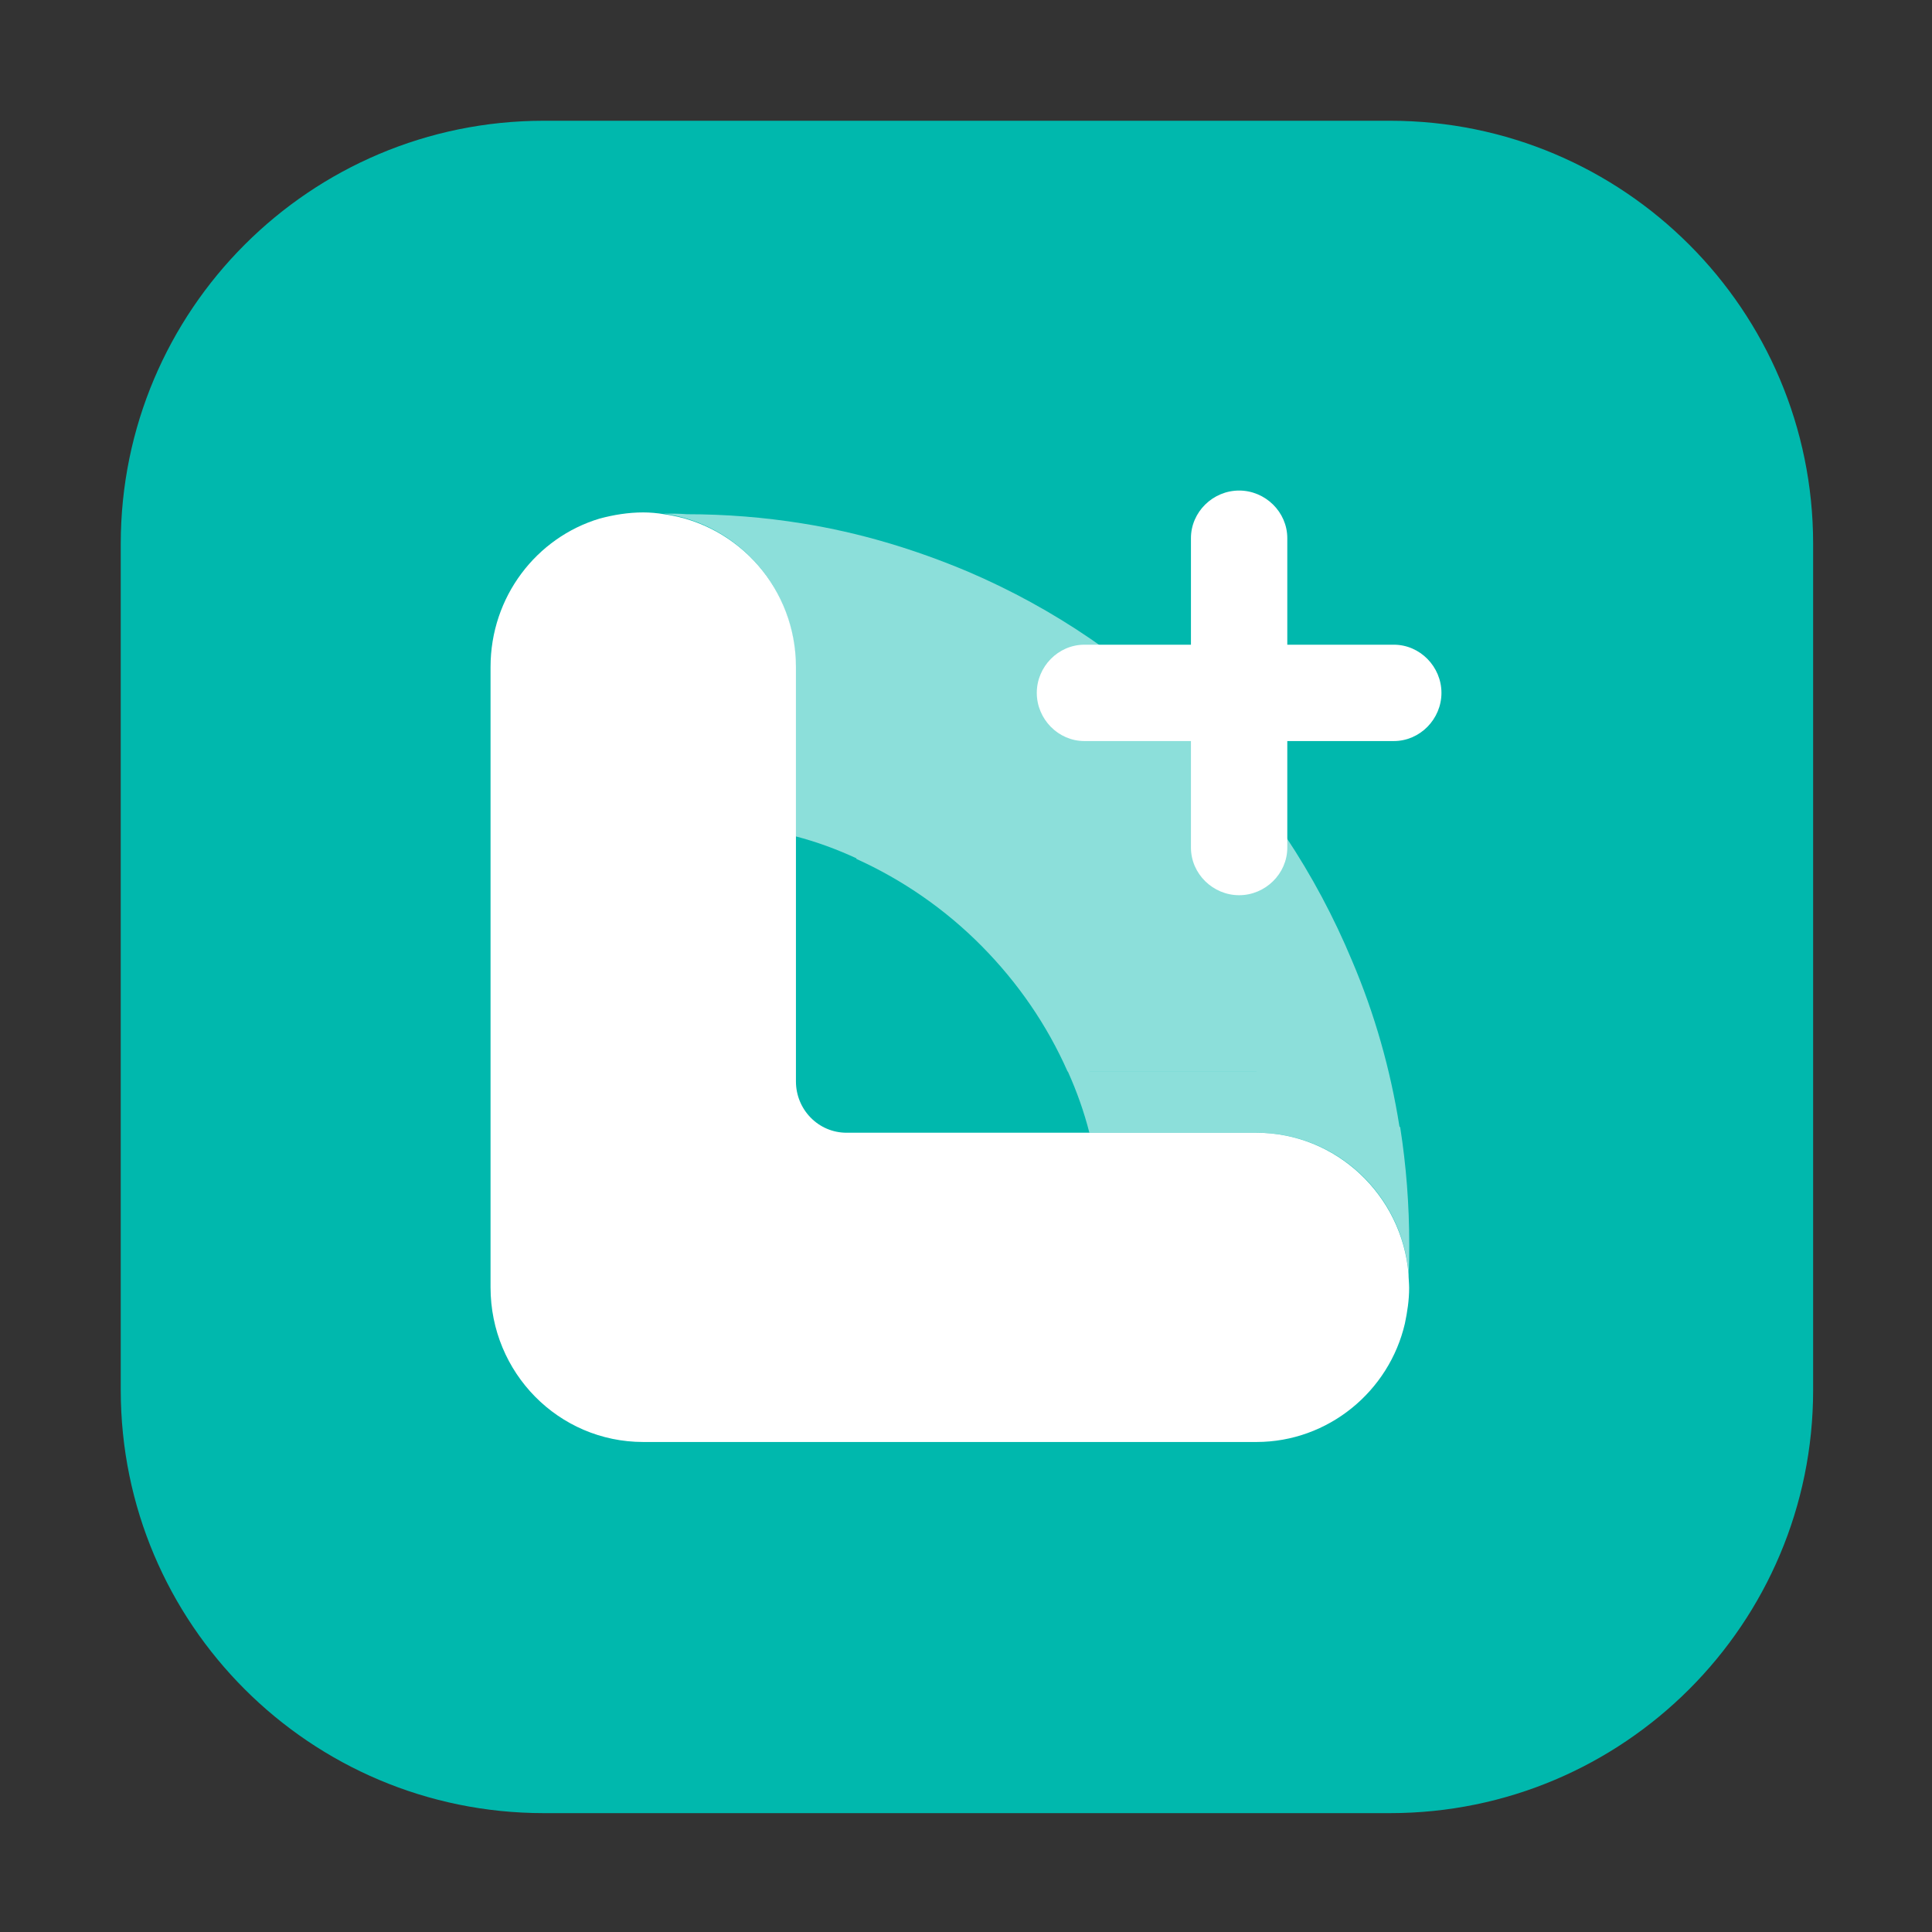 <svg width="1024" height="1024" viewBox="0 0 1024 1024" fill="none" xmlns="http://www.w3.org/2000/svg">
<rect x="0" y="0" width="1024" height="1024" fill="#333333" stroke="none"/>
<path d="M64 288.25C64 164.4 164.4 64 288.25 64H736.75C860.6 64 961 164.4 961 288.25V736.75C961 860.6 860.6 961 736.75 961H288.25C164.4 961 64 860.6 64 736.75V288.25Z" fill="#00B8AD"/>
<path opacity="0.55" fill-rule="evenodd" clip-rule="evenodd" d="M421.597 353.202C421.597 311.74 391.208 277.727 351.861 272.221C356.02 272.221 360.178 272.221 364.017 272.545C384.49 272.545 404.963 274.164 425.116 277.404C425.165 277.404 425.207 277.411 425.244 277.426C455.584 282.289 484.649 291.027 513.077 302.994C558.501 322.43 599.447 350.287 634.636 385.919C669.822 421.551 697.335 463.013 716.528 509.011C728.636 537.407 736.936 566.768 741.742 597.092C741.872 597.21 742 597.327 742.13 597.447C745.328 617.853 746.928 638.584 746.928 659.641C746.928 664.823 746.928 670.005 746.606 675.187C743.09 633.076 708.22 600.362 665.996 600.362H577.387C574.535 589.136 570.746 578.549 566.012 567.965H565.858C554.982 543.347 539.628 520.996 520.435 501.561C500.921 481.801 478.209 466.253 453.897 455.239V454.911C443.344 450.054 432.79 446.168 421.597 443.254V353.202ZM577.387 567.968V567.965H665.984C666.396 567.965 666.807 567.968 667.219 567.973C666.917 567.97 666.616 567.968 666.314 567.968H577.387Z" fill="white"/>
<path d="M746.551 675.204C743.035 633.416 708.165 600.376 665.941 600.376H577.332H448.735C433.7 600.376 421.864 588.068 421.864 573.166V443.596V353.544C421.864 312.081 391.475 278.069 352.128 272.563C348.29 271.915 344.451 271.591 340.932 271.591C332.935 271.591 325.258 272.887 317.9 274.83C284.312 284.872 260 316.293 260 353.544V462.059V682.33C260 727.679 296.148 764.282 340.932 764.282H559.736H665.941C704.008 764.282 736.316 737.398 744.632 701.44C745.914 695.287 746.873 689.131 746.873 682.653C746.873 680.061 746.551 677.471 746.551 675.204Z" fill="white"/>
<path d="M738.768 341.707H682.293V285.232C682.293 271.357 670.64 260 656.76 260C642.88 260 631.227 271.357 631.227 285.232V341.707H574.752C560.877 341.707 549.52 353.36 549.52 367.24C549.52 381.12 560.877 392.773 574.752 392.773H631.227V449.248C631.227 463.123 642.88 474.48 656.76 474.48C670.64 474.48 682.293 463.123 682.293 449.248V392.773H738.768C752.643 392.773 764 381.12 764 367.24C764 353.36 752.643 341.707 738.768 341.707Z" fill="white"/>
</svg>
